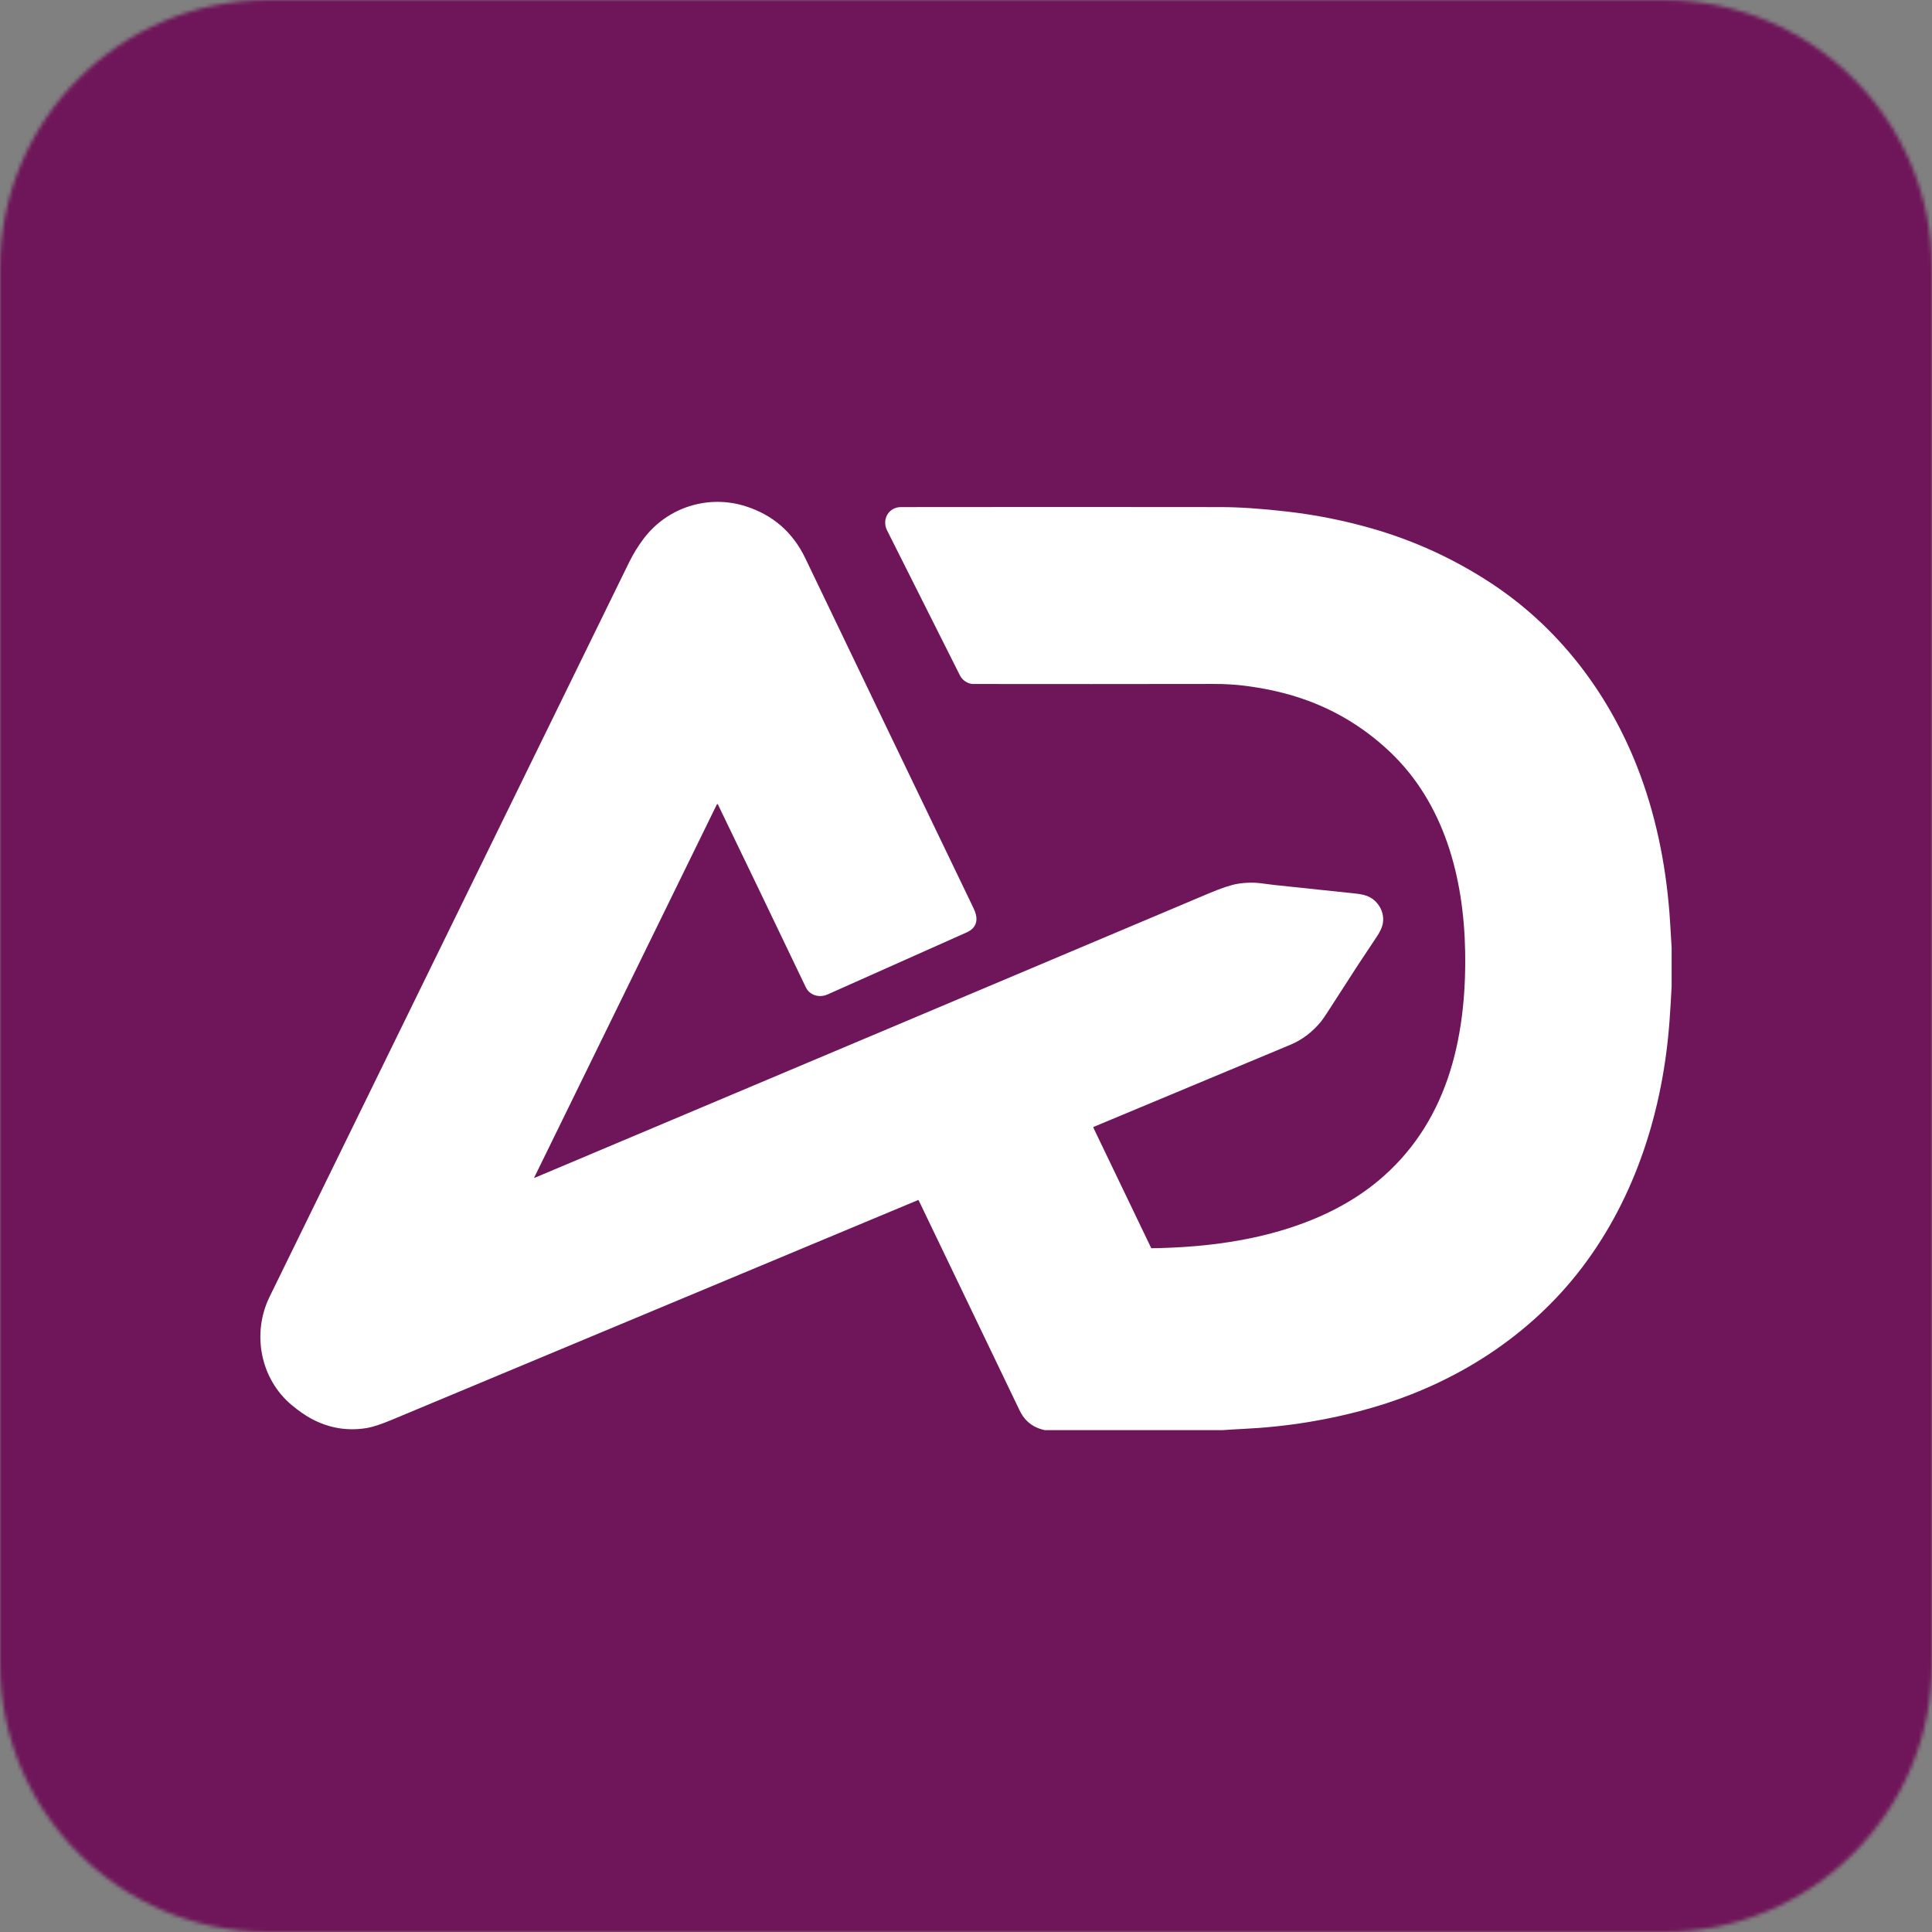 <svg width="512" height="512" viewBox="0 0 512 512" fill="none" xmlns="http://www.w3.org/2000/svg">
    <rect x="0" y="0" width="512" height="512" fill="#808080" stroke="none"/>
    <mask id="mask0_229_7" style="mask-type:luminance" maskUnits="userSpaceOnUse" x="0" y="0"
        width="512" height="512">
        <path
            d="M440.889 0H71.111C31.838 0 0 31.838 0 71.111V440.889C0 480.162 31.838 512 71.111 512H440.889C480.162 512 512 480.162 512 440.889V71.111C512 31.838 480.162 0 440.889 0Z"
            fill="white" />
    </mask>
    <g mask="url(#mask0_229_7)">
        <path d="M512 0H0V512H512V0Z" fill="#6F1559" />
        <path
            d="M443 251.184V261.393C442.848 264.398 442.666 267.399 442.452 270.395C440.753 294.089 433.461 317.245 419.232 335.941C405.291 354.259 385.476 366.755 363.493 373.089C352.5 376.257 341.146 378.119 329.431 378.677C327.628 378.764 325.826 378.871 324.023 379H276.882C275.057 378.628 273.517 377.851 272.261 376.667C271.445 375.895 270.751 374.914 270.18 373.722C261.139 354.859 252.237 336.334 243.477 318.141C243.428 318.038 243.352 318.008 243.25 318.05C197.352 337.213 150.902 356.61 103.901 376.24C101.002 377.451 98.772 378.186 97.211 378.443C91.995 379.303 87.052 378.456 82.38 375.9C80.772 375.021 79.085 373.843 77.318 372.369C68.876 365.314 66.753 353.246 71.44 343.665C102.738 279.719 134.478 214.876 166.661 149.139C167.787 146.836 169.101 144.694 170.602 142.714C176.888 134.424 187.667 131.01 197.581 134.156C204.83 136.459 210.11 141.061 213.422 147.958C228.264 178.882 243.123 209.787 257.995 240.674C258.555 241.836 258.814 242.85 258.77 243.716C258.693 245.232 257.826 246.36 256.168 247.101C243.668 252.675 231.393 258.15 219.346 263.525C217.165 264.502 214.589 263.819 213.538 261.623C205.467 244.747 197.707 228.604 190.26 213.194C190.247 213.166 190.227 213.143 190.202 213.126C190.176 213.11 190.146 213.101 190.116 213.101C190.085 213.101 190.055 213.11 190.028 213.126C190.003 213.143 189.981 213.166 189.967 213.194L141.594 312.017C141.528 312.149 141.563 312.186 141.698 312.13C201.682 286.845 261.237 261.72 320.362 236.753C323.674 235.357 326.202 234.513 327.948 234.223C330.22 233.843 332.509 233.822 334.815 234.16C335.719 234.294 336.602 234.407 337.465 234.499C344.088 235.215 351.375 235.983 359.325 236.808C360.943 236.975 362.195 237.308 363.08 237.805C365.578 239.212 367.046 242.123 366.407 244.997C366.198 245.931 365.689 246.996 364.881 248.198C361.477 253.253 358.074 258.452 354.675 263.797C352.147 267.771 350.616 270.081 350.084 270.726C347.769 273.53 345.075 275.575 341.999 276.859C324.618 284.12 307.246 291.371 289.883 298.613C289.858 298.623 289.834 298.639 289.815 298.658C289.795 298.679 289.78 298.703 289.769 298.729C289.759 298.756 289.755 298.783 289.756 298.812C289.757 298.84 289.764 298.868 289.776 298.893L305.045 330.676C305.062 330.71 305.089 330.741 305.122 330.761C305.154 330.782 305.192 330.793 305.23 330.793C317.522 330.621 329.843 329.205 341.299 325.565C350.207 322.733 358.488 318.615 365.48 312.733C373.864 305.676 379.929 296.695 383.675 285.789C387.322 275.166 388.481 263.622 388.279 252.186C387.936 232.619 382.776 212.821 368.204 199.115C360.96 192.298 352.628 187.439 343.207 184.537C339.119 183.277 334.656 182.34 329.823 181.726C327.297 181.408 324.577 181.25 321.661 181.253C299.759 181.29 278.516 181.293 257.933 181.265C256.473 181.265 255.051 180.298 254.397 178.999C247.869 166.016 241.434 153.206 235.088 140.569C233.621 137.653 235.513 134.39 238.749 134.386C267.79 134.347 296.068 134.347 323.582 134.386C328.487 134.391 334.353 134.79 341.179 135.58C348.756 136.454 356.211 137.942 363.546 140.045C374.827 143.28 385.366 148.115 395.162 154.552C412.719 166.085 425.914 183.063 433.791 203.019C438.656 215.33 441.384 228.597 442.418 241.864C442.526 243.207 442.72 246.313 443 251.184Z"
            fill="white" />
    </g>
</svg>
    